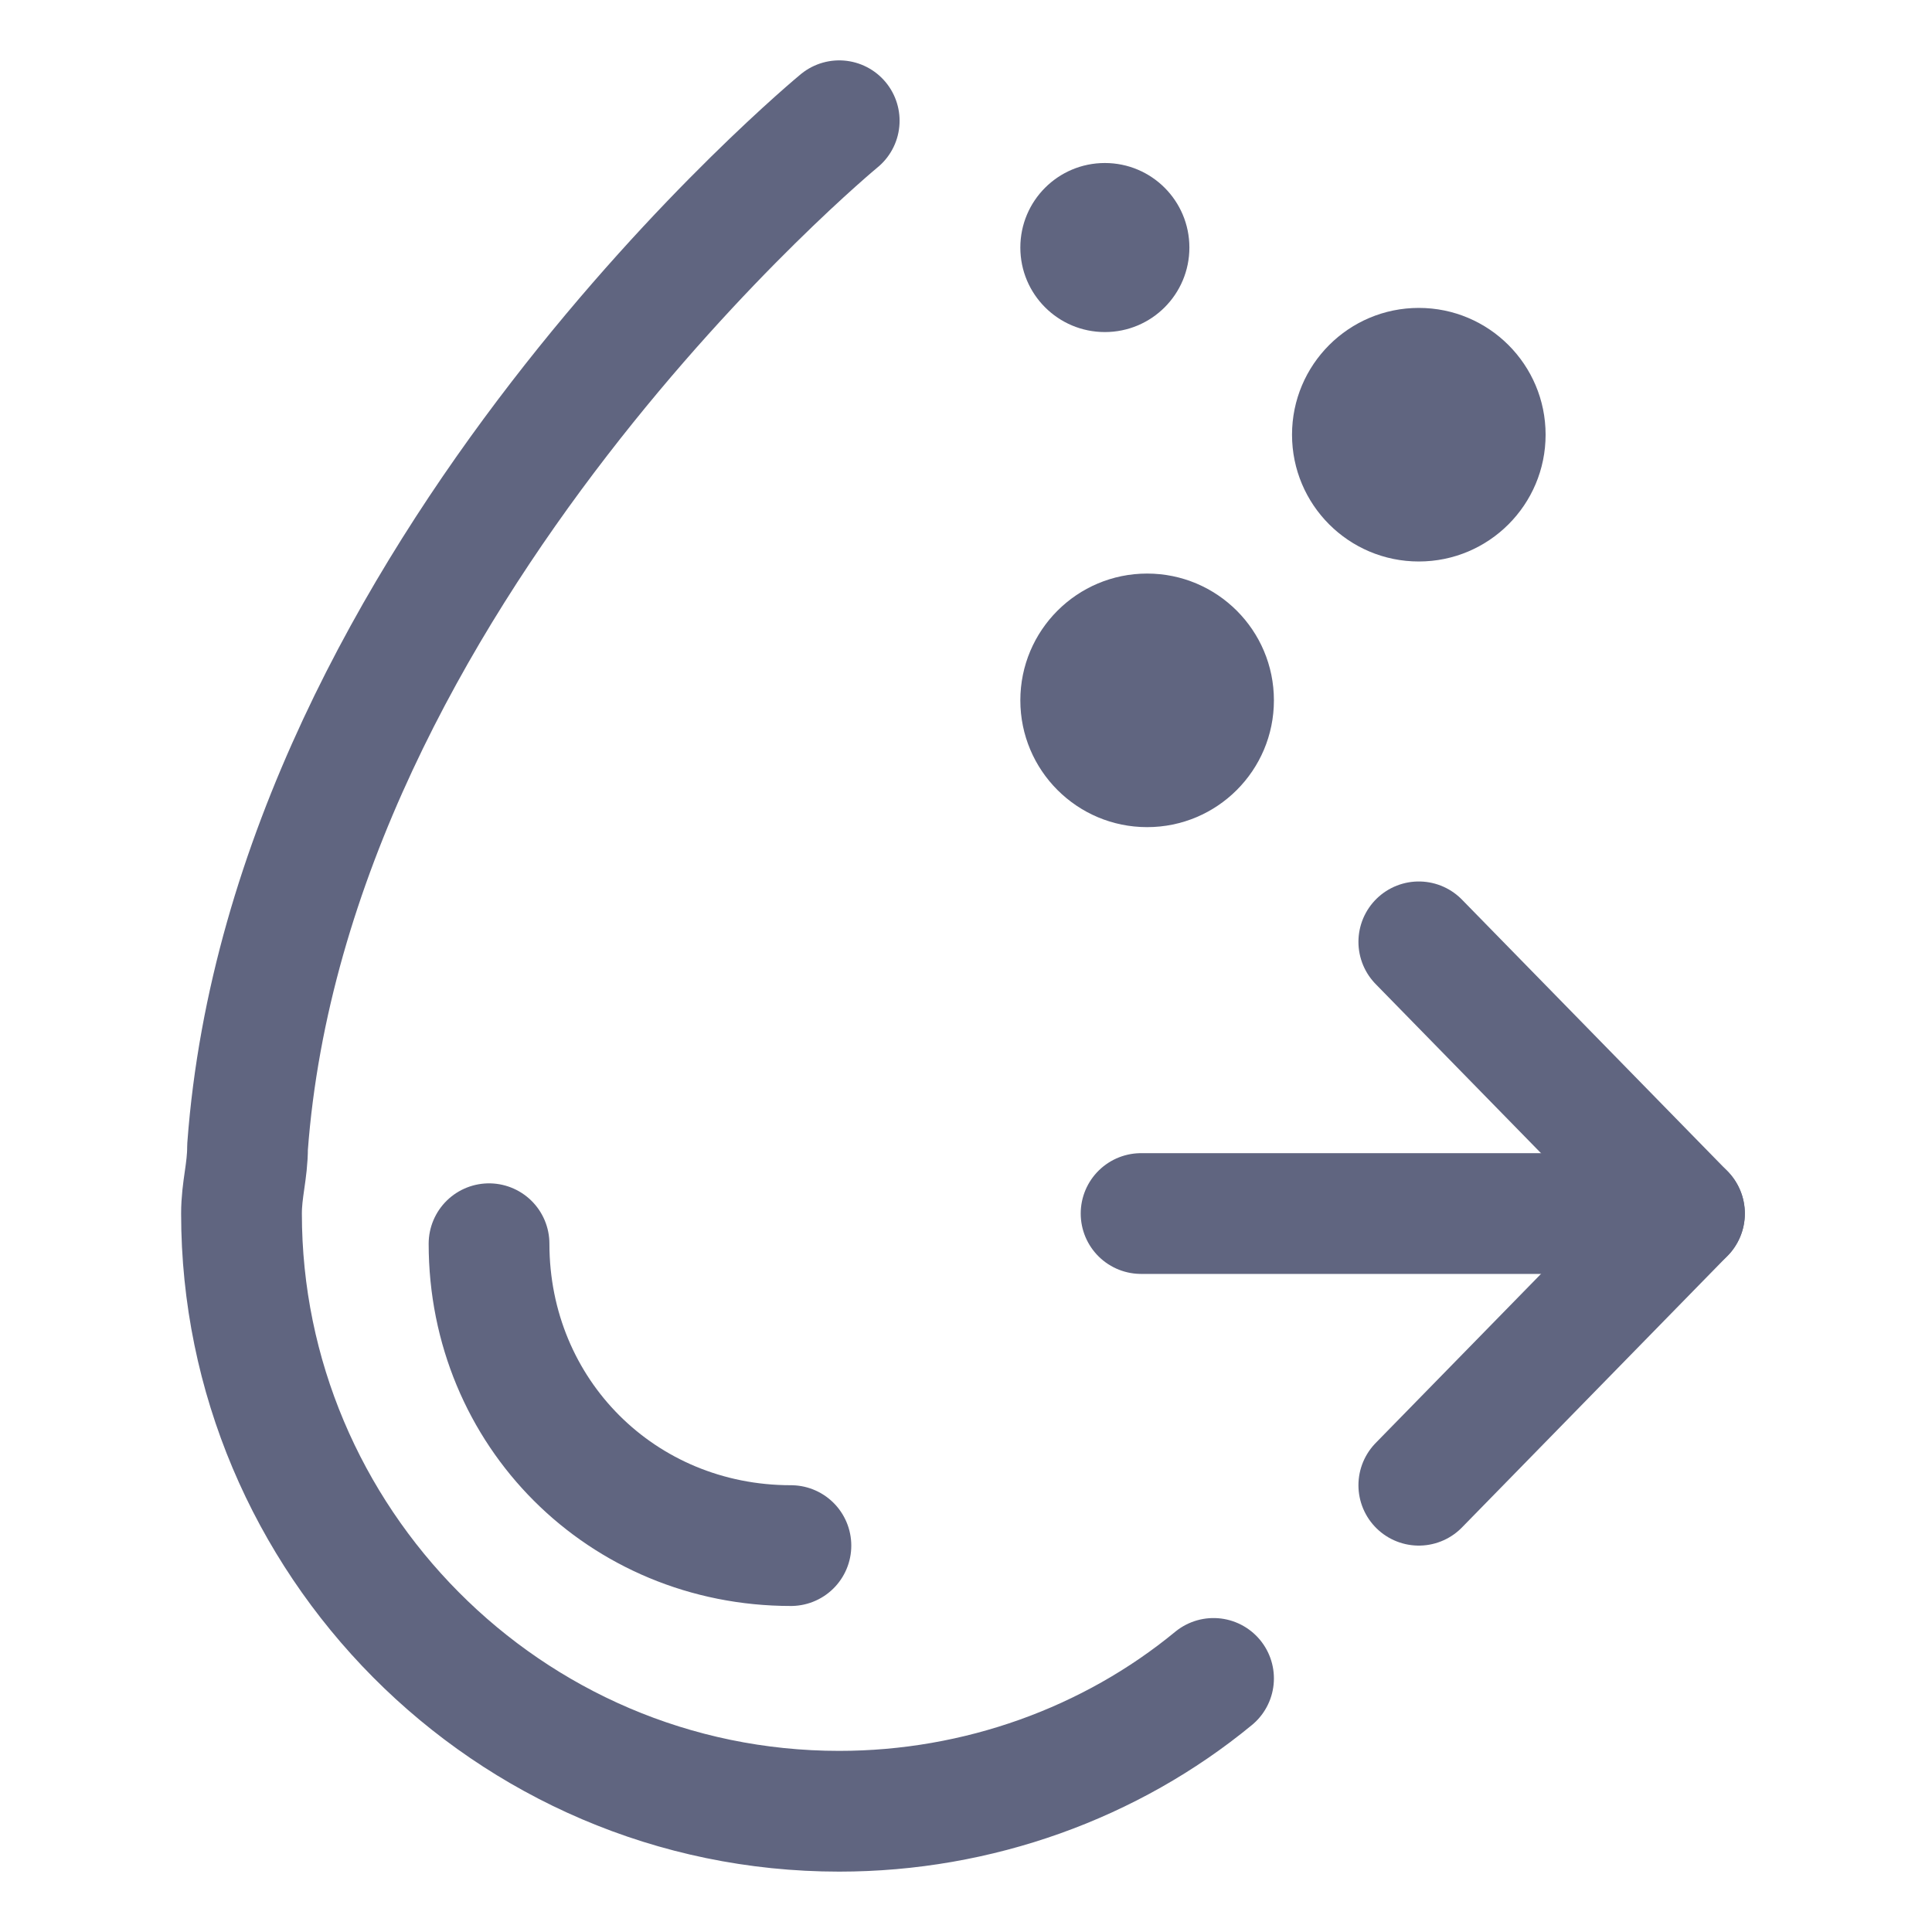 <svg width="16" height="16" viewBox="0 0 16 16" fill="none" xmlns="http://www.w3.org/2000/svg">
<path d="M6.95 1C6.95 1 2.4 4.75 2.05 9.5C2.05 9.7 2 9.85 2 10.05C2 12.75 4.2 15 6.95 15C8.1 15 9.2 14.6 10.05 13.9" stroke="#606580" stroke-miterlimit="10" stroke-linecap="round" stroke-linejoin="round"/>
<path d="M4.05 10.3C4.05 11.7 5.15 12.8 6.55 12.8" stroke="#606580" stroke-miterlimit="10" stroke-linecap="round" stroke-linejoin="round"/>
<path d="M9.15 2.75C9.537 2.75 9.85 2.437 9.85 2.05C9.85 1.663 9.537 1.35 9.15 1.35C8.763 1.35 8.45 1.663 8.45 2.05C8.45 2.437 8.763 2.75 9.15 2.75Z" fill="#606580"/>
<path d="M9.5 6.85C10.08 6.85 10.55 6.38 10.55 5.8C10.55 5.22 10.08 4.75 9.5 4.75C8.92 4.75 8.45 5.22 8.45 5.8C8.45 6.38 8.92 6.85 9.5 6.85Z" fill="#606580"/>
<path d="M11.75 4.65C12.33 4.65 12.8 4.18 12.8 3.6C12.8 3.02 12.33 2.55 11.75 2.55C11.17 2.55 10.7 3.02 10.7 3.6C10.7 4.18 11.17 4.65 11.75 4.65Z" fill="#606580"/>
<path d="M11.75 7.8L13.95 10.05L11.75 12.3" stroke="#606580" stroke-miterlimit="10" stroke-linecap="round" stroke-linejoin="round"/>
<path d="M9.45 10.05H13.95" stroke="#606580" stroke-miterlimit="10" stroke-linecap="round" stroke-linejoin="round"/>
</svg>
